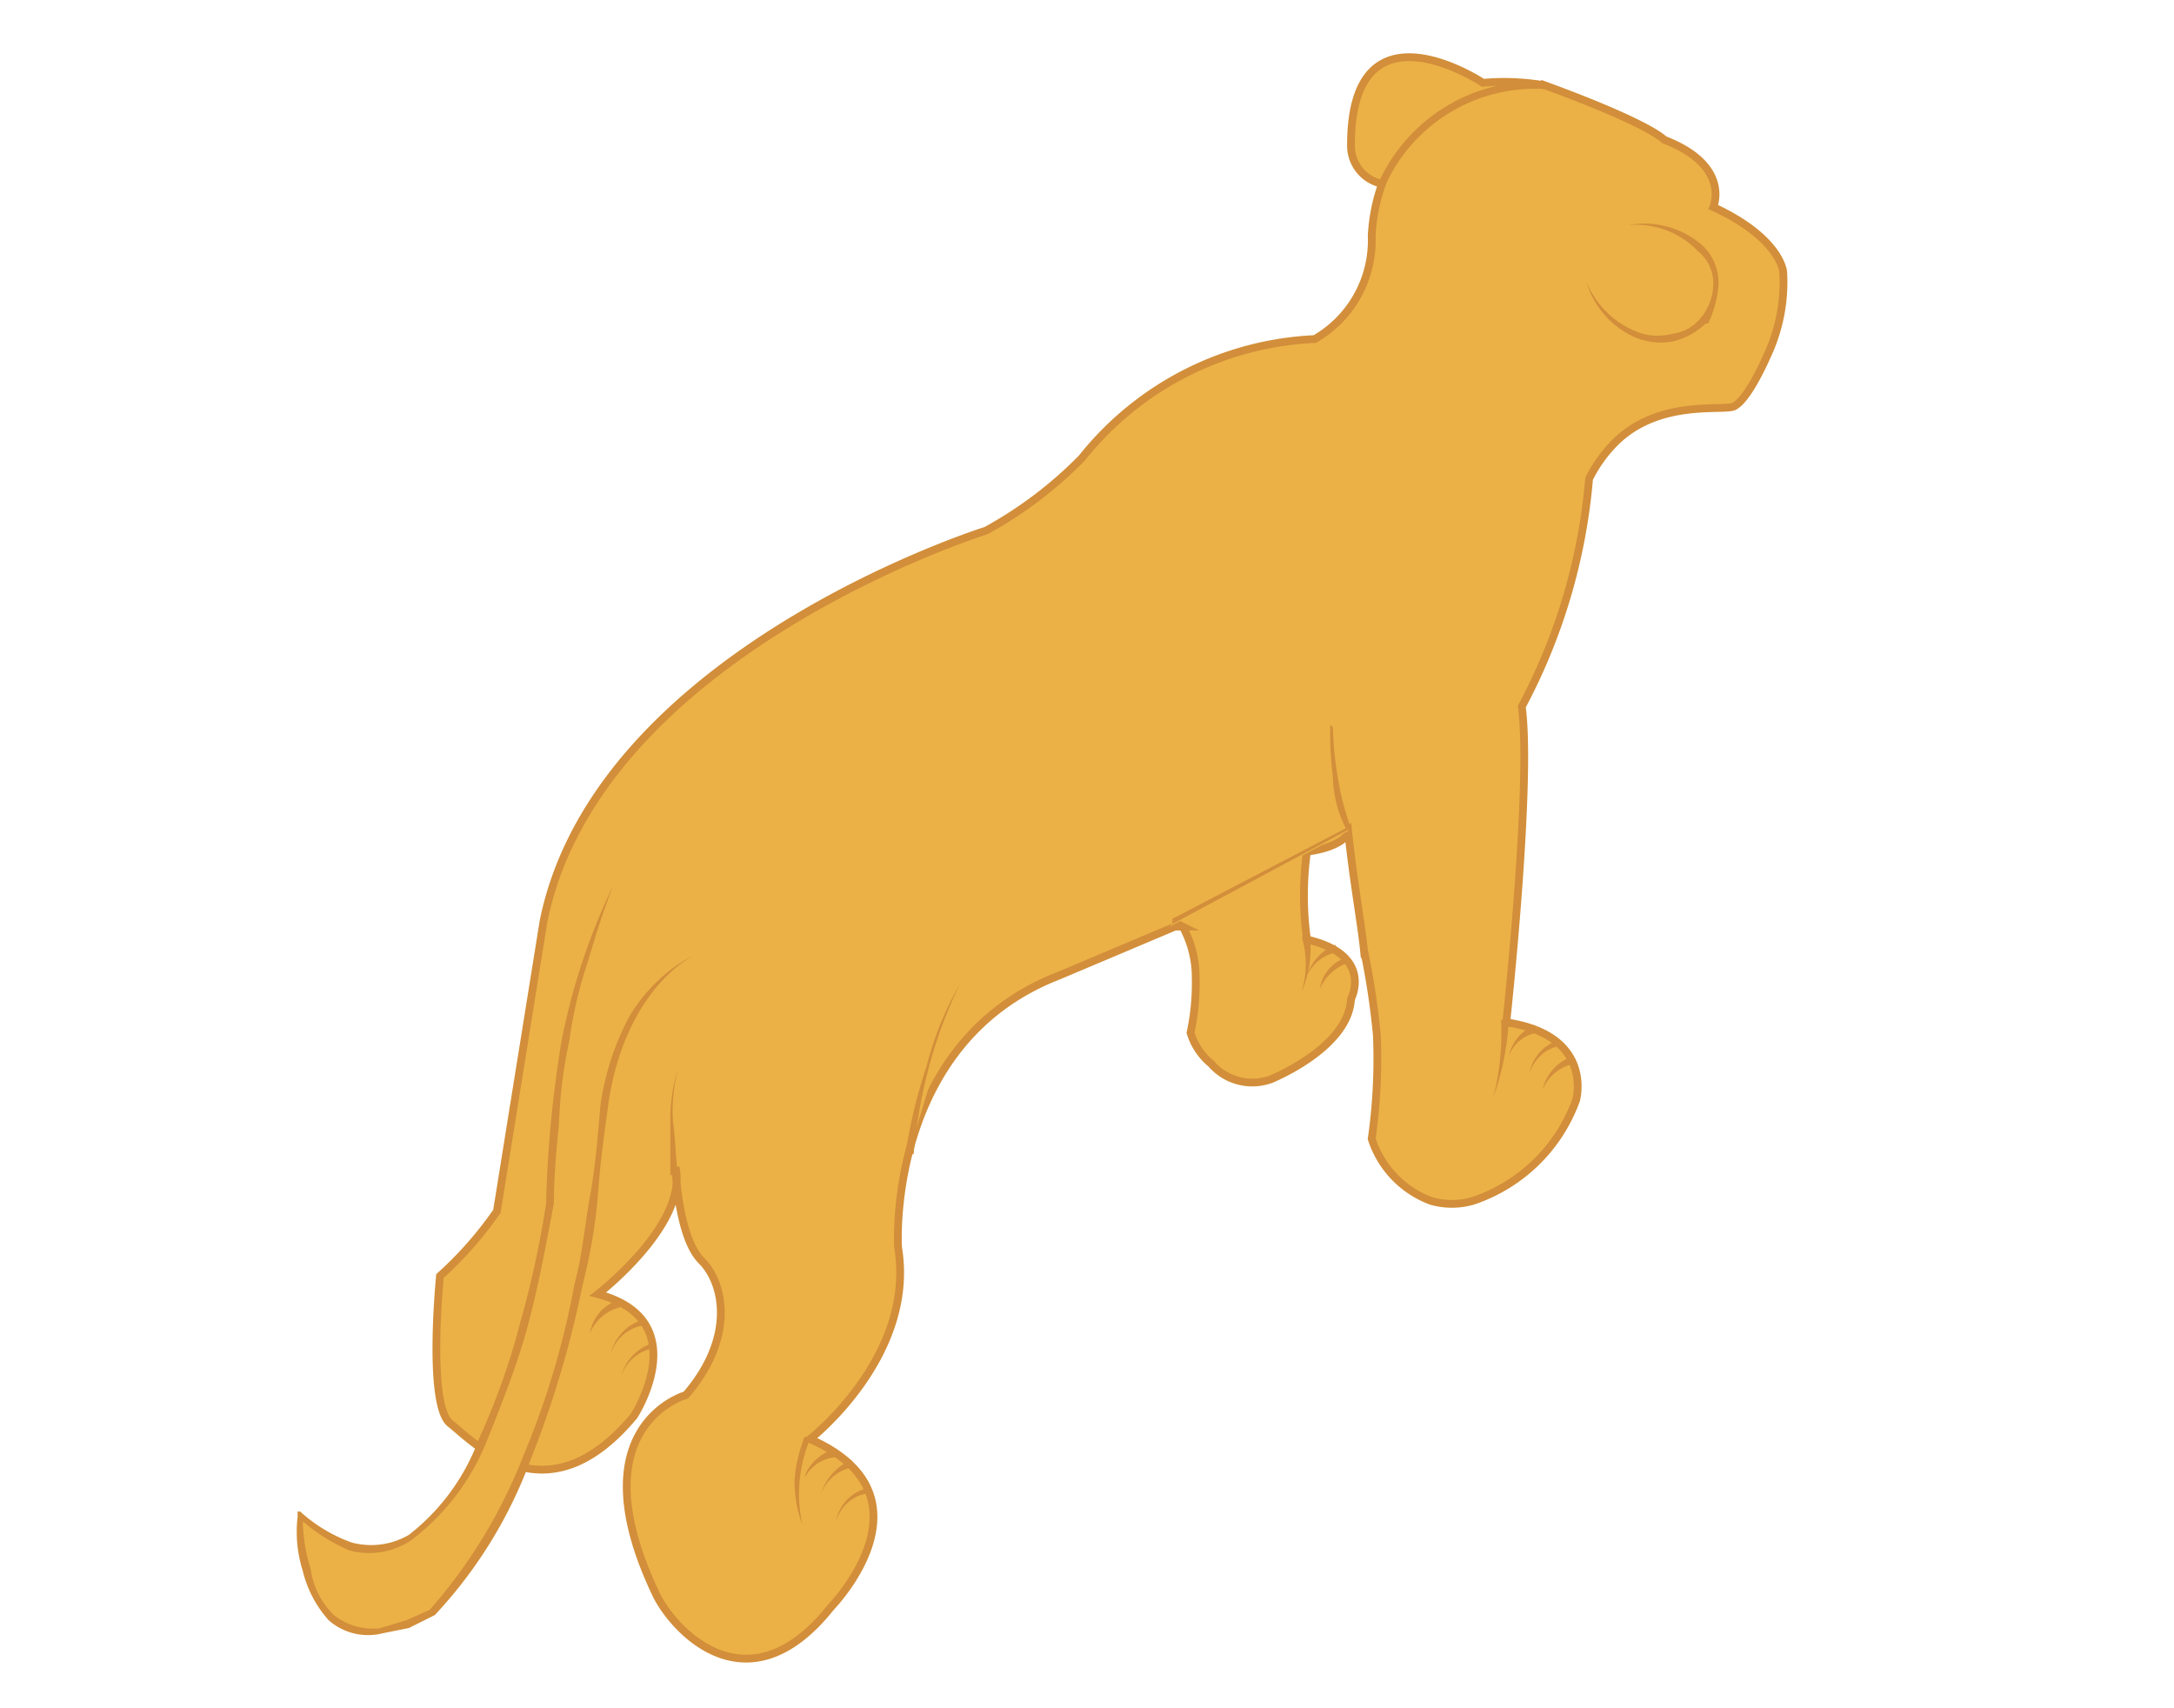 <svg xmlns="http://www.w3.org/2000/svg" viewBox="0 0 84 66"><defs><style>.cls-1,.cls-2,.cls-4{fill:#ebb146;}.cls-1,.cls-4{stroke:#d28e3a;stroke-miterlimit:10;}.cls-1{stroke-width:0.3px;}.cls-3{fill:#d28e3a;}.cls-4{stroke-width:0.28px;}</style></defs><g id="Layer_46" data-name="Layer 46"><path class="cls-1" d="M68.9,10.5S68.8,9.2,66.2,8c0,0,.7-1.6-1.9-2.6,0,0-.5-.6-4.6-2.1a9.2,9.2,0,0,0-2.4-.1S52.2-.2,52.2,5.6a1.5,1.5,0,0,0,1.2,1.5,7.1,7.1,0,0,0-.4,2,4.4,4.4,0,0,1-2.2,4,12.2,12.2,0,0,0-9,4.6,15.8,15.8,0,0,1-3.7,2.8S23.1,25.2,21,35.6L19.2,46.8A14.4,14.4,0,0,1,17,49.3s-.5,5,.4,5.7,3.7,3.8,7.1-.3c0,0,2.4-3.7-1.4-4.7,0,0,3.5-2.7,3-4.9,0,0,.1,2.7,1,3.6s1.3,3-.6,5.2c0,0-4.3,1.2-1.1,7.8.8,1.5,3.6,4.3,6.7.4,0,0,4.2-4.3-.8-6.5,0,0,4.1-3.2,3.4-7.4,0,0-.5-7.9,6.2-10.5l4.5-1.9h.3a4.1,4.1,0,0,1,.5,2,9,9,0,0,1-.2,2.1,2.5,2.5,0,0,0,.8,1.2,2.1,2.1,0,0,0,2.3.6s3-1.2,3.1-3.1c0,0,.9-1.7-1.7-2.3a12.4,12.4,0,0,1,0-3.4s1.2-.1,1.6-.7c.2,1.9.5,3.5.6,4.5a29.8,29.8,0,0,1,.5,3.3,21.9,21.9,0,0,1-.2,4,3.8,3.8,0,0,0,2.3,2.4,2.9,2.9,0,0,0,1.6,0,6.4,6.4,0,0,0,4-3.9s.7-2.5-2.7-3c0,0,1-9.2.6-12.2a22.8,22.8,0,0,0,2.6-8.8,5.3,5.3,0,0,1,1-1.4c1.7-1.7,4.2-1.2,4.6-1.4s.9-1.1,1.3-2A6.7,6.7,0,0,0,68.9,10.5Z"/><path class="cls-2" d="M23.7,34.2s-2.4,4.6-2.4,12.3c0,0-3,18.5-9.7,12,0,0-.2,6.6,5.1,3.7,0,0,5.3-4.9,6.5-18.6.2-1.9.8-5.3,3.6-6.8"/><path class="cls-3" d="M23.7,34.2c-.4,1-.7,2-1,3a16.3,16.3,0,0,0-.7,3,17.5,17.5,0,0,0-.4,3.2c-.1,1-.2,2.1-.2,3.1h0c-.3,1.6-.6,3.2-1,4.7s-1,3-1.6,4.5a9,9,0,0,1-2.9,3.8,2.9,2.9,0,0,1-2.4.4,6.9,6.9,0,0,1-2-1.3h.2a6.4,6.4,0,0,0,.3,2,3.1,3.1,0,0,0,.9,1.8,2.4,2.4,0,0,0,1.8.5l1-.3.9-.4h0a19.9,19.9,0,0,0,3.6-5.9,32.2,32.2,0,0,0,2-6.7c.3-1.1.4-2.3.6-3.4s.3-2.3.4-3.5a10.4,10.4,0,0,1,1.1-3.4,6.4,6.4,0,0,1,2.5-2.4c-2,1.2-3,3.6-3.3,5.8s-.3,2.3-.4,3.5-.3,2.3-.6,3.5a39.6,39.6,0,0,1-2,6.7,17.7,17.7,0,0,1-3.7,6h0l-1,.5-1,.2a2.3,2.3,0,0,1-2.1-.5,4.4,4.4,0,0,1-1-1.9,5,5,0,0,1-.2-2.1v-.2h.1a5.9,5.9,0,0,0,2,1.2,2.9,2.9,0,0,0,2.2-.3,8.3,8.3,0,0,0,2.7-3.7,26.9,26.9,0,0,0,1.6-4.5,37.8,37.8,0,0,0,1-4.6h0a44.8,44.8,0,0,1,.6-6.3,24.9,24.9,0,0,1,2-6Z"/><path class="cls-2" d="M51.5,28.1a9.8,9.8,0,0,0,.6,4l-6.9,3.7"/><path class="cls-3" d="M51.5,28.1a13.6,13.6,0,0,0,.2,2,10.5,10.5,0,0,0,.5,1.9h0l-6.9,3.7v-.2L52,32h0a4.6,4.6,0,0,1-.5-2,13.4,13.4,0,0,1-.1-2Z"/><path class="cls-2" d="M58.2,39.4a9.5,9.5,0,0,1-.5,3"/><path class="cls-3" d="M58.3,39.4a10.7,10.7,0,0,1-.6,3,10.2,10.2,0,0,0,.3-3Z"/><path class="cls-2" d="M50.5,36.2a4.3,4.3,0,0,1-.2,2.1"/><path class="cls-3" d="M50.6,36.1a4.1,4.1,0,0,1-.3,2.2,3.7,3.7,0,0,0,0-2.1Z"/><path class="cls-4" d="M53.4,7.1a6.5,6.5,0,0,1,6.3-3.8"/><path class="cls-2" d="M61.3,10.9a3.1,3.1,0,0,0,3,2.2,2.3,2.3,0,0,0,1.5-.7,2,2,0,0,0,.4-1.9,2.9,2.9,0,0,0-3.3-1.8"/><path class="cls-3" d="M61.3,10.9a3.5,3.5,0,0,0,1.9,1.9,2.2,2.2,0,0,0,1.4.1,1.7,1.7,0,0,0,1.1-.6h0a2.1,2.1,0,0,0,.5-1.3,1.6,1.6,0,0,0-.6-1.3,3.3,3.3,0,0,0-2.7-1,3.4,3.4,0,0,1,2.9.8,2,2,0,0,1,.6,1.5,4.2,4.2,0,0,1-.4,1.5h-.1a2.7,2.7,0,0,1-1.3.7,2.6,2.6,0,0,1-1.5-.2A3.4,3.4,0,0,1,61.3,10.9Z"/><path class="cls-2" d="M35.1,44.6a21.1,21.1,0,0,1,2-6.6"/><path class="cls-3" d="M35,44.5a19.8,19.8,0,0,1,.8-3.3A12.7,12.7,0,0,1,37.1,38a17.5,17.5,0,0,0-1.2,3.2,20.2,20.2,0,0,0-.6,3.4Z"/><path class="cls-2" d="M26.1,45.4a11.3,11.3,0,0,1,.1-4.1"/><path class="cls-3" d="M25.9,45.4V43.3a6.4,6.4,0,0,1,.3-2,6.5,6.5,0,0,0-.2,2c.1.7.1,1.4.2,2.1Z"/><path class="cls-2" d="M59.4,39.7a2,2,0,0,0-1.1,1.1"/><path class="cls-3" d="M59.4,39.9a1.4,1.4,0,0,0-1.1.9,1.7,1.7,0,0,1,1-1.2Z"/><path class="cls-2" d="M51.6,36.6a2,2,0,0,0-1.1,1.1"/><path class="cls-3" d="M51.6,36.8a1.6,1.6,0,0,0-1.1.9,1.9,1.9,0,0,1,1.1-1.2Z"/><path class="cls-2" d="M52.1,37.1A1.7,1.7,0,0,0,51,38.2"/><path class="cls-3" d="M52.1,37.2a1.8,1.8,0,0,0-1.1,1A1.5,1.5,0,0,1,52,37Z"/><path class="cls-2" d="M60.3,40.3a1.6,1.6,0,0,0-1.2,1.2"/><path class="cls-3" d="M60.3,40.4a1.5,1.5,0,0,0-1.2,1.1,1.6,1.6,0,0,1,1.1-1.3Z"/><path class="cls-2" d="M60.8,41a1.6,1.6,0,0,0-1.2,1.1"/><path class="cls-3" d="M60.8,41.1a1.7,1.7,0,0,0-1.2,1,1.8,1.8,0,0,1,1.2-1.3Z"/><path class="cls-2" d="M32.2,56.1A1.8,1.8,0,0,0,31,57.3"/><path class="cls-3" d="M32.3,56.3a1.5,1.5,0,0,0-1.3,1A1.8,1.8,0,0,1,32.2,56Z"/><path class="cls-2" d="M32.9,56.6a1.6,1.6,0,0,0-1.2,1.2"/><path class="cls-3" d="M32.9,56.7a1.6,1.6,0,0,0-1.2,1.1,2.1,2.1,0,0,1,1.2-1.4Z"/><path class="cls-2" d="M24,50.4a1.6,1.6,0,0,0-1.2,1.1"/><path class="cls-3" d="M24,50.5a1.7,1.7,0,0,0-1.2,1A1.6,1.6,0,0,1,24,50.2Z"/><path class="cls-2" d="M24.8,51.1a1.8,1.8,0,0,0-1.2,1.2"/><path class="cls-3" d="M24.9,51.2a1.6,1.6,0,0,0-1.3,1.1A1.8,1.8,0,0,1,24.8,51Z"/><path class="cls-2" d="M25.2,52A1.6,1.6,0,0,0,24,53.2"/><path class="cls-3" d="M25.2,52.1A1.6,1.6,0,0,0,24,53.2a1.8,1.8,0,0,1,1.2-1.3Z"/><path class="cls-2" d="M33.5,57.6a1.6,1.6,0,0,0-1.2,1.2"/><path class="cls-3" d="M33.5,57.7a1.5,1.5,0,0,0-1.2,1.1,1.6,1.6,0,0,1,1.2-1.3Z"/><path class="cls-2" d="M31.2,55.6a4.4,4.4,0,0,0-.2,3.3"/><path class="cls-3" d="M31.3,55.6a5.5,5.5,0,0,0-.3,3.3,4.7,4.7,0,0,1-.3-1.7,5.3,5.3,0,0,1,.4-1.7Z"/></g></svg>